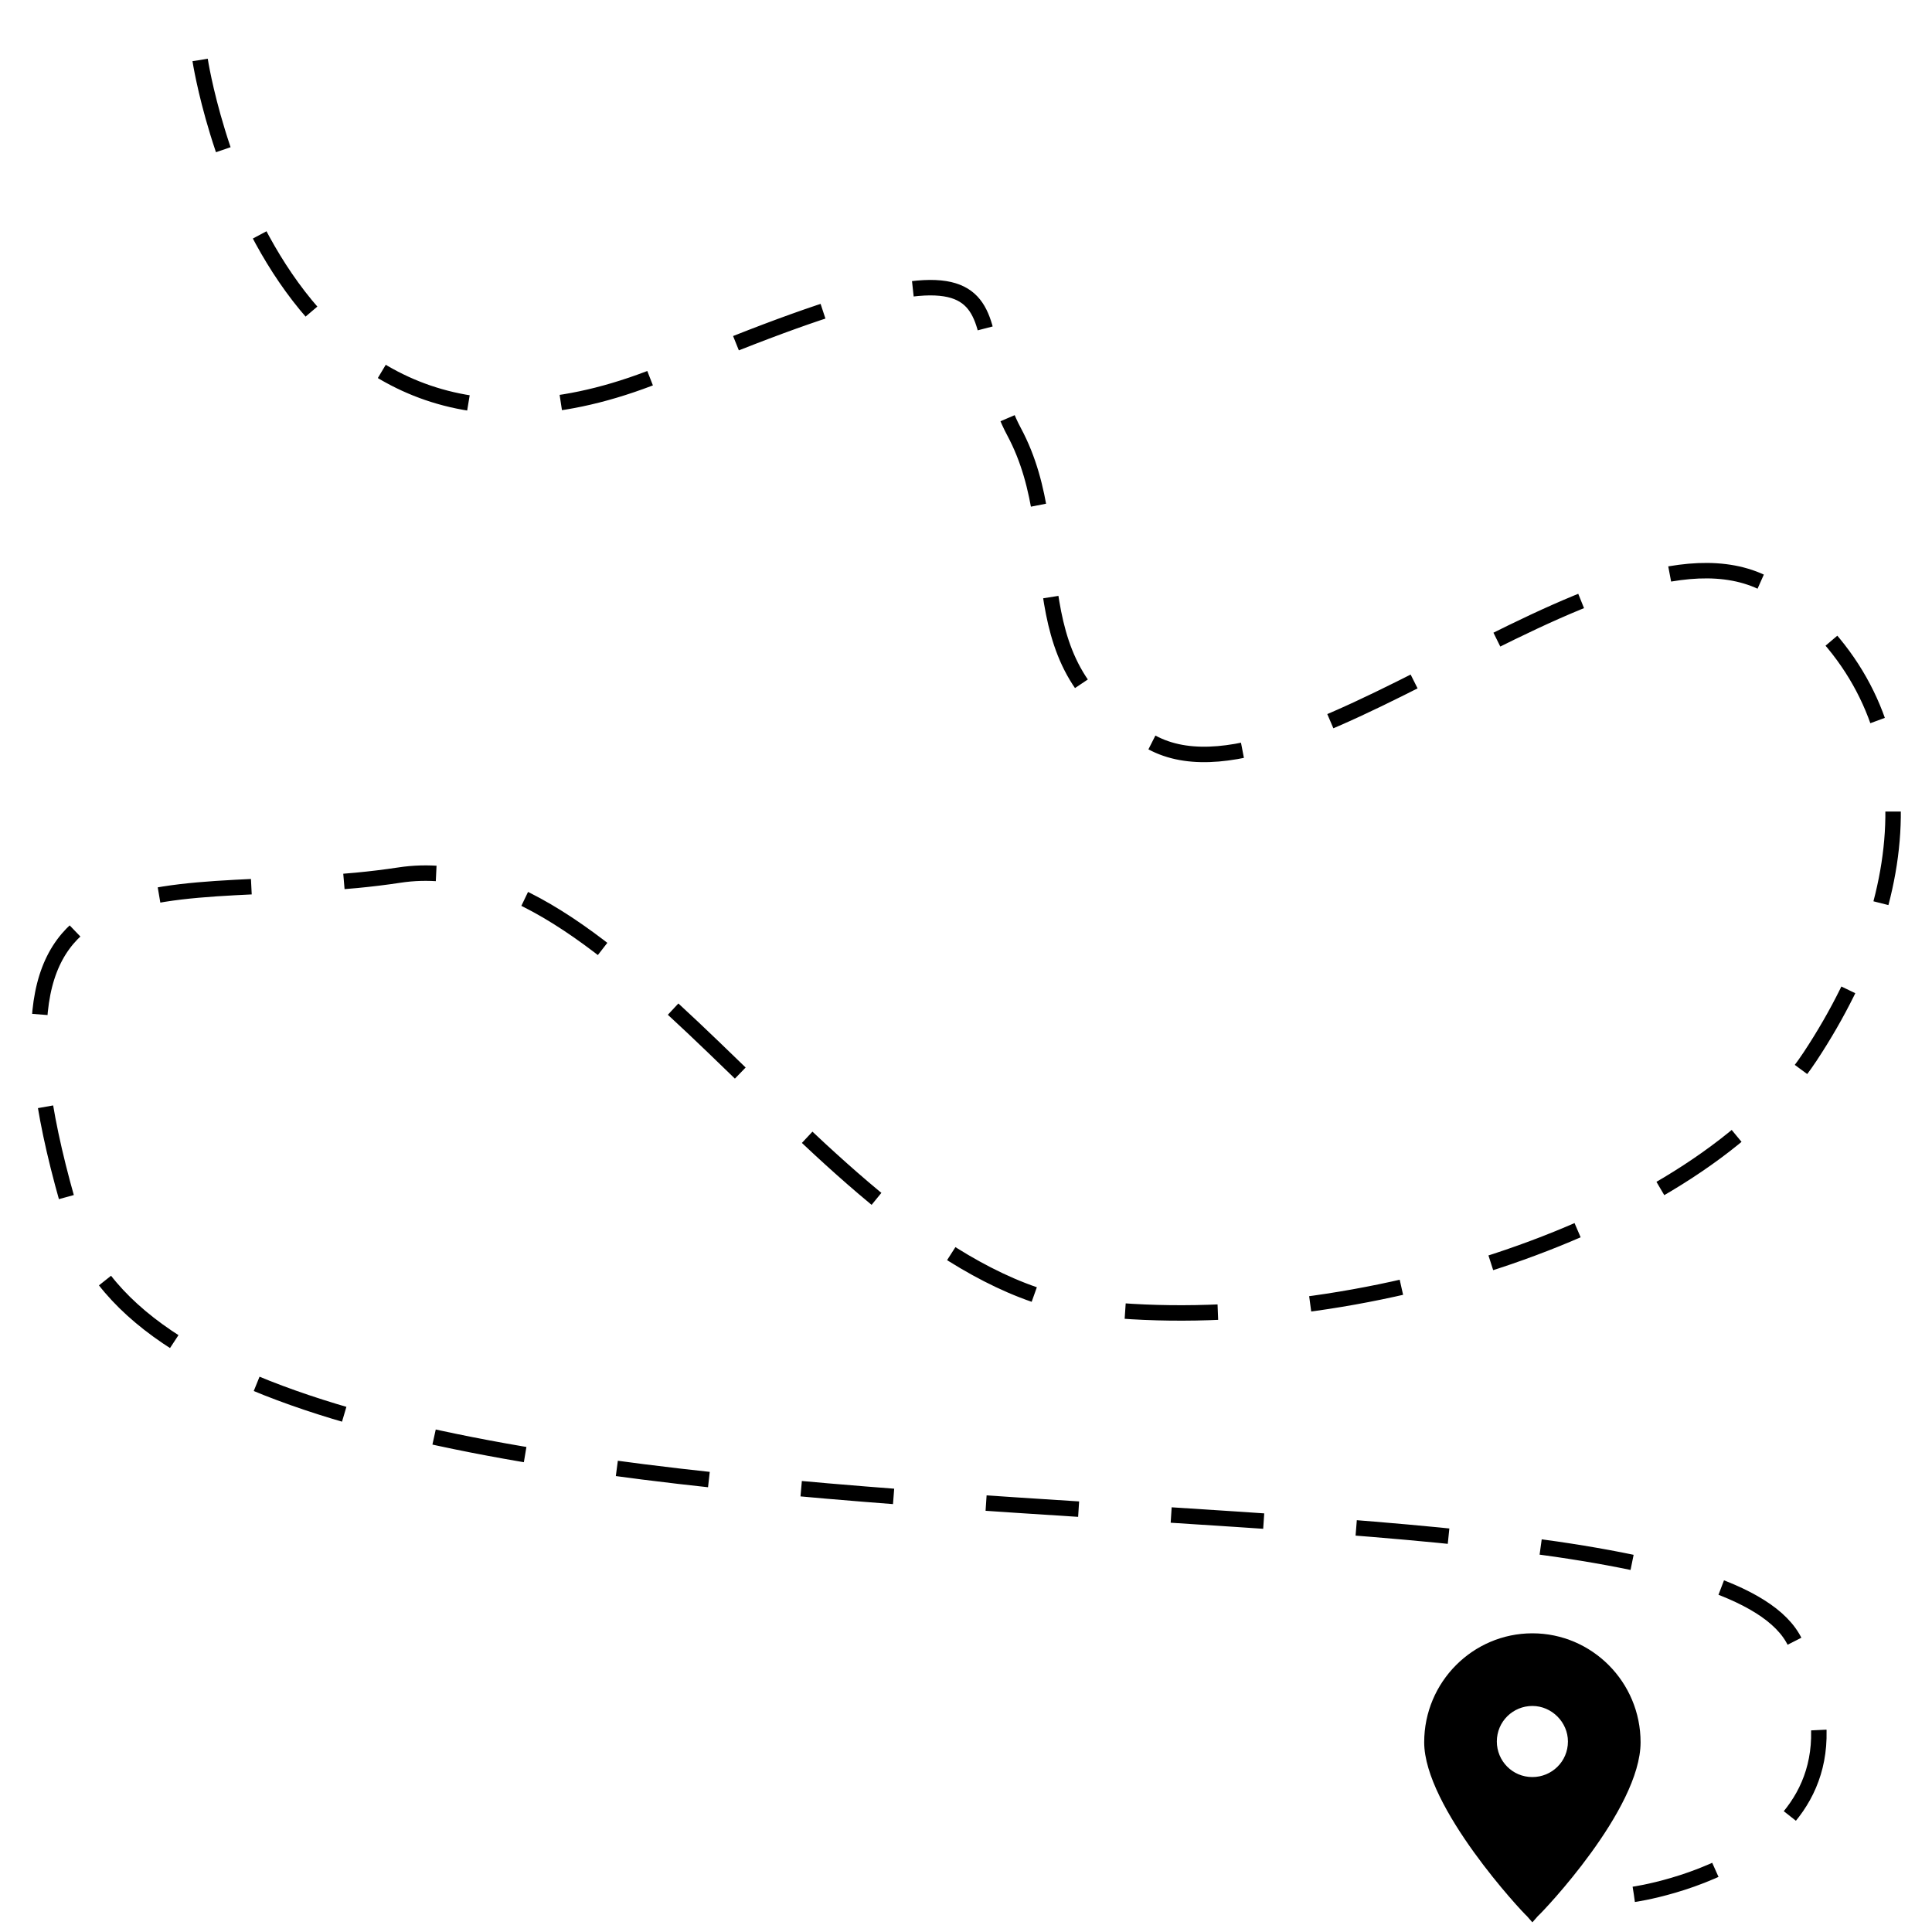 <svg xmlns="http://www.w3.org/2000/svg" height="250" width="250" version="1.1" y="0px" x="0px" viewBox="0 0 250 250">
  <path class="walking-svg-path-forward" style="stroke:#000;stroke-width:2;stroke-dasharray:12, 12;fill:none" d="m25.897 7.765s9.334 61.8 60.496 40.262 37.078-6.594 44.824 7.835c7.746 14.429-0.841 31.09 18.256 40.424 19.097 9.334 61.609-33.71 80.847-19.56 19.239 14.15 18.446 37.971 3.912 59.983s-58.758 36.314-92.583 32.6c-33.825-3.714-60.321-60.598-89.975-56.071-29.655 4.527-57.699-7.096-42.254 44.546s209.53 26.906 222.86 54.743c13.325 27.837-20.864 32.6-20.864 32.6"/>
  <style type="text/css">.st0{fill:#FFFFFF;}</style>
  <g transform="translate(184.29 211.35)">
    <path class="bg-color" d="m19.6 14c0 3.1-2.5 5.6-5.6 5.6s-5.6-2.6-5.6-5.6c0-3.1 2.5-5.6 5.6-5.6s5.6 2.5 5.6 5.6m7.4 0.1c0-7.2-5.8-13.1-13-13.1s-13 5.9-13 13.1c0 8.1 13 21.8 13 21.8s13-13.4 13-21.8"/>
    <path d="m14 37.4-0.7-0.8c-0.6-0.5-13.3-14.1-13.3-22.5 0-7.8 6.3-14.1 14-14.1s14 6.3 14 14.1c0 8.7-12.7 22-13.3 22.5zm0-35.4c-6.6 0-12 5.4-12 12.1 0 6.6 9.3 17.4 12 20.4 2.7-2.9 12-13.6 12-20.4 0-6.7-5.4-12.1-12-12.1zm0 18.5c-3.6 0-6.6-2.9-6.6-6.6 0-3.6 2.9-6.6 6.6-6.6s6.6 2.9 6.6 6.6-3 6.6-6.6 6.6zm0-11.1c-2.5 0-4.6 2-4.6 4.6 0 2.5 2 4.6 4.6 4.6 2.5 0 4.6-2 4.6-4.6 0-2.5-2.1-4.6-4.6-4.6z"/>
  </g>
</svg>
